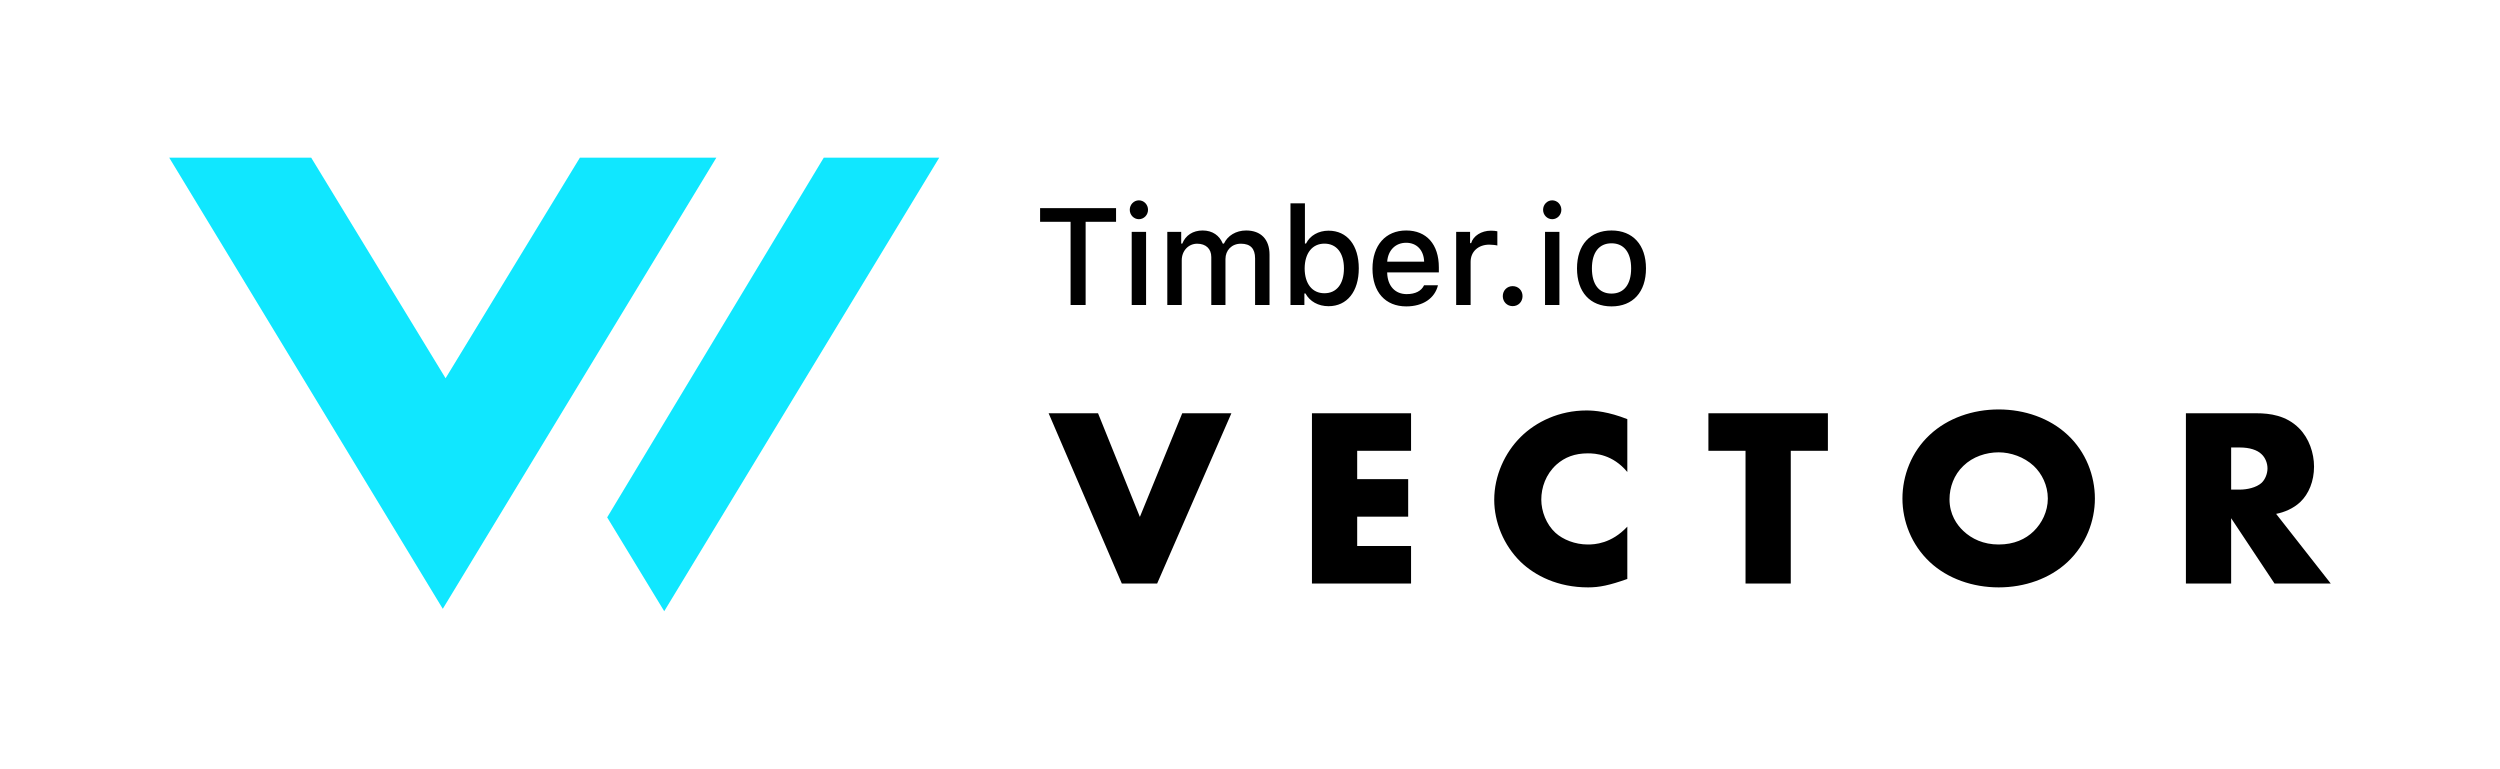 <?xml version="1.0" encoding="UTF-8"?>
<svg width="650px" height="200px" viewBox="0 0 650 200" version="1.1" xmlns="http://www.w3.org/2000/svg" xmlns:xlink="http://www.w3.org/1999/xlink">
    <!-- Generator: Sketch 61.2 (89653) - https://sketch.com -->
    <title>Custom Preset</title>
    <desc>Created with Sketch.</desc>
    <g id="Custom-Preset" stroke="none" stroke-width="1" fill="none" fill-rule="evenodd">
        <g id="Logo" transform="translate(44, 41)">
            <path d="M228.641,66.45 L241.49,66.45 L252.367,93.401 L263.381,66.45 L276.162,66.45 L256.854,110.726 L247.676,110.726 L228.641,66.45 Z M322.874,66.45 L322.874,76.208 L308.869,76.208 L308.869,83.576 L322.126,83.576 L322.126,93.334 L308.869,93.334 L308.869,100.968 L322.874,100.968 L322.874,110.726 L297.107,110.726 L297.107,66.45 L322.874,66.45 Z M379.103,95.923 L379.103,109.531 C374.412,111.19 371.829,111.721 368.905,111.721 C361.019,111.721 355.105,108.668 351.365,105.083 C346.946,100.769 344.499,94.728 344.499,88.953 C344.499,82.647 347.286,76.673 351.365,72.624 C355.376,68.641 361.427,65.72 368.497,65.72 C370.673,65.72 374.208,66.052 379.103,67.977 L379.103,81.718 C375.296,77.137 370.809,76.872 368.837,76.872 C365.438,76.872 362.855,77.868 360.679,79.793 C357.892,82.315 356.736,85.767 356.736,88.887 C356.736,91.94 358.028,95.326 360.407,97.516 C362.379,99.308 365.506,100.57 368.837,100.57 C370.605,100.57 374.956,100.37 379.103,95.923 Z M431.253,76.208 L421.6,76.208 L421.6,110.726 L409.838,110.726 L409.838,76.208 L400.185,76.208 L400.185,66.45 L431.253,66.45 L431.253,76.208 Z M500.672,88.621 C500.672,94.463 498.36,100.636 493.533,105.15 C488.91,109.465 482.384,111.721 475.654,111.721 C468.923,111.721 462.397,109.465 457.774,105.15 C452.947,100.636 450.635,94.463 450.635,88.621 C450.635,82.713 452.947,76.474 457.774,72.026 C462.397,67.711 468.923,65.455 475.654,65.455 C482.384,65.455 488.91,67.711 493.533,72.026 C498.36,76.474 500.672,82.713 500.672,88.621 Z M475.654,76.606 C472.39,76.606 468.923,77.735 466.476,80.125 C464.028,82.448 462.872,85.7 462.872,88.82 C462.872,92.737 464.776,95.458 466.476,97.051 C468.651,99.109 471.71,100.57 475.654,100.57 C479.665,100.57 482.656,99.176 484.763,97.118 C486.871,95.06 488.435,92.007 488.435,88.621 C488.435,85.169 486.871,82.116 484.763,80.125 C482.248,77.801 478.781,76.606 475.654,76.606 Z M524.337,66.45 L542.692,66.45 C546.092,66.45 550.443,66.981 553.774,70.367 C556.357,72.955 557.649,76.806 557.649,80.324 C557.649,84.107 556.289,87.426 554.046,89.551 C552.278,91.21 549.899,92.206 547.791,92.604 L562,110.726 L547.383,110.726 L536.098,93.732 L536.098,110.726 L524.337,110.726 L524.337,66.45 Z M536.098,75.345 L536.098,86.298 L538.341,86.298 C540.109,86.298 542.624,85.833 544.052,84.506 C544.936,83.643 545.548,82.182 545.548,80.788 C545.548,79.461 545.004,78 543.984,77.071 C542.896,76.009 540.925,75.345 538.341,75.345 L536.098,75.345 Z" id="Words" fill="#000000"></path>
            <path d="M238.264,38.298 L234.352,38.298 L234.352,16.673 L226.424,16.673 L226.424,13.113 L246.174,13.113 L246.174,16.673 L238.264,16.673 L238.264,38.298 Z M250.243,38.298 L250.243,19.291 L253.98,19.291 L253.98,38.298 L250.243,38.298 Z M252.112,15.992 C250.802,15.992 249.737,14.893 249.737,13.549 C249.737,12.188 250.802,11.088 252.112,11.088 C253.421,11.088 254.487,12.188 254.487,13.549 C254.487,14.893 253.421,15.992 252.112,15.992 Z M259.498,38.298 L259.498,19.291 L263.113,19.291 L263.113,22.345 L263.393,22.345 C264.231,20.199 266.152,18.925 268.684,18.925 C271.286,18.925 273.084,20.268 273.923,22.345 L274.219,22.345 C275.18,20.268 277.363,18.925 280,18.925 C283.841,18.925 286.077,21.246 286.077,25.208 L286.077,38.298 L282.322,38.298 L282.322,26.185 C282.322,23.62 281.1,22.363 278.638,22.363 C276.21,22.363 274.621,24.108 274.621,26.342 L274.621,38.298 L270.936,38.298 L270.936,25.819 C270.936,23.672 269.505,22.363 267.269,22.363 C264.982,22.363 263.253,24.23 263.253,26.674 L263.253,38.298 L259.498,38.298 Z M301.426,38.612 C298.772,38.612 296.554,37.39 295.419,35.296 L295.14,35.296 L295.14,38.298 L291.525,38.298 L291.525,11.873 L295.28,11.873 L295.28,22.311 L295.576,22.311 C296.589,20.234 298.824,18.977 301.426,18.977 C306.246,18.977 309.285,22.747 309.285,28.786 C309.285,34.807 306.229,38.612 301.426,38.612 Z M300.344,22.345 C297.2,22.345 295.227,24.824 295.21,28.803 C295.227,32.783 297.183,35.244 300.344,35.244 C303.522,35.244 305.425,32.817 305.425,28.786 C305.425,24.789 303.522,22.345 300.344,22.345 Z M321.596,22.119 C318.819,22.119 316.881,24.073 316.671,27.04 L326.276,27.04 C326.189,24.056 324.372,22.119 321.596,22.119 Z M326.258,33.167 L329.873,33.167 C329.052,36.553 325.979,38.664 321.631,38.664 C316.182,38.664 312.847,34.929 312.847,28.856 C312.847,22.782 316.252,18.925 321.613,18.925 C326.904,18.925 330.1,22.537 330.1,28.506 L330.1,29.815 L316.671,29.815 L316.671,30.025 C316.794,33.359 318.732,35.47 321.736,35.47 C324.006,35.47 325.56,34.65 326.258,33.167 Z M334.606,38.298 L334.606,19.291 L338.22,19.291 L338.22,22.206 L338.5,22.206 C339.041,20.338 341.154,18.977 343.634,18.977 C344.193,18.977 344.909,19.029 345.31,19.134 L345.31,22.834 C344.996,22.729 343.878,22.607 343.215,22.607 C340.368,22.607 338.36,24.405 338.36,27.075 L338.36,38.298 L334.606,38.298 Z M349.292,38.595 C347.825,38.595 346.725,37.46 346.725,35.994 C346.725,34.528 347.825,33.393 349.292,33.393 C350.776,33.393 351.859,34.528 351.859,35.994 C351.859,37.46 350.776,38.595 349.292,38.595 Z M357.709,38.298 L357.709,19.291 L361.446,19.291 L361.446,38.298 L357.709,38.298 Z M359.577,15.992 C358.268,15.992 357.202,14.893 357.202,13.549 C357.202,12.188 358.268,11.088 359.577,11.088 C360.887,11.088 361.952,12.188 361.952,13.549 C361.952,14.893 360.887,15.992 359.577,15.992 Z M374.997,38.664 C369.426,38.664 366.021,34.947 366.021,28.786 C366.021,22.66 369.444,18.925 374.997,18.925 C380.532,18.925 383.955,22.66 383.955,28.786 C383.955,34.947 380.55,38.664 374.997,38.664 Z M374.997,35.331 C378.245,35.331 380.096,32.922 380.096,28.786 C380.096,24.667 378.245,22.258 374.997,22.258 C371.731,22.258 369.898,24.667 369.898,28.786 C369.898,32.94 371.731,35.331 374.997,35.331 Z" id="Timber.io" fill="#000000" fill-rule="nonzero"></path>
            <g fill="#10E7FF">
                <polygon id="Rectangle" points="170.176 0 200.198 1.66903243e-12 128.699 117.916 113.865 93.515"></polygon>
                <polygon id="Triangle-Copy" transform="translate(71.123, 58.647) scale(1, -1) translate(-71.123, -58.647) " points="71.123 9.09494702e-13 142.246 117.295 106.77 117.295 71.851 59.951 36.914 117.295 0 117.295"></polygon>
            </g>
        </g>
    </g>
</svg>